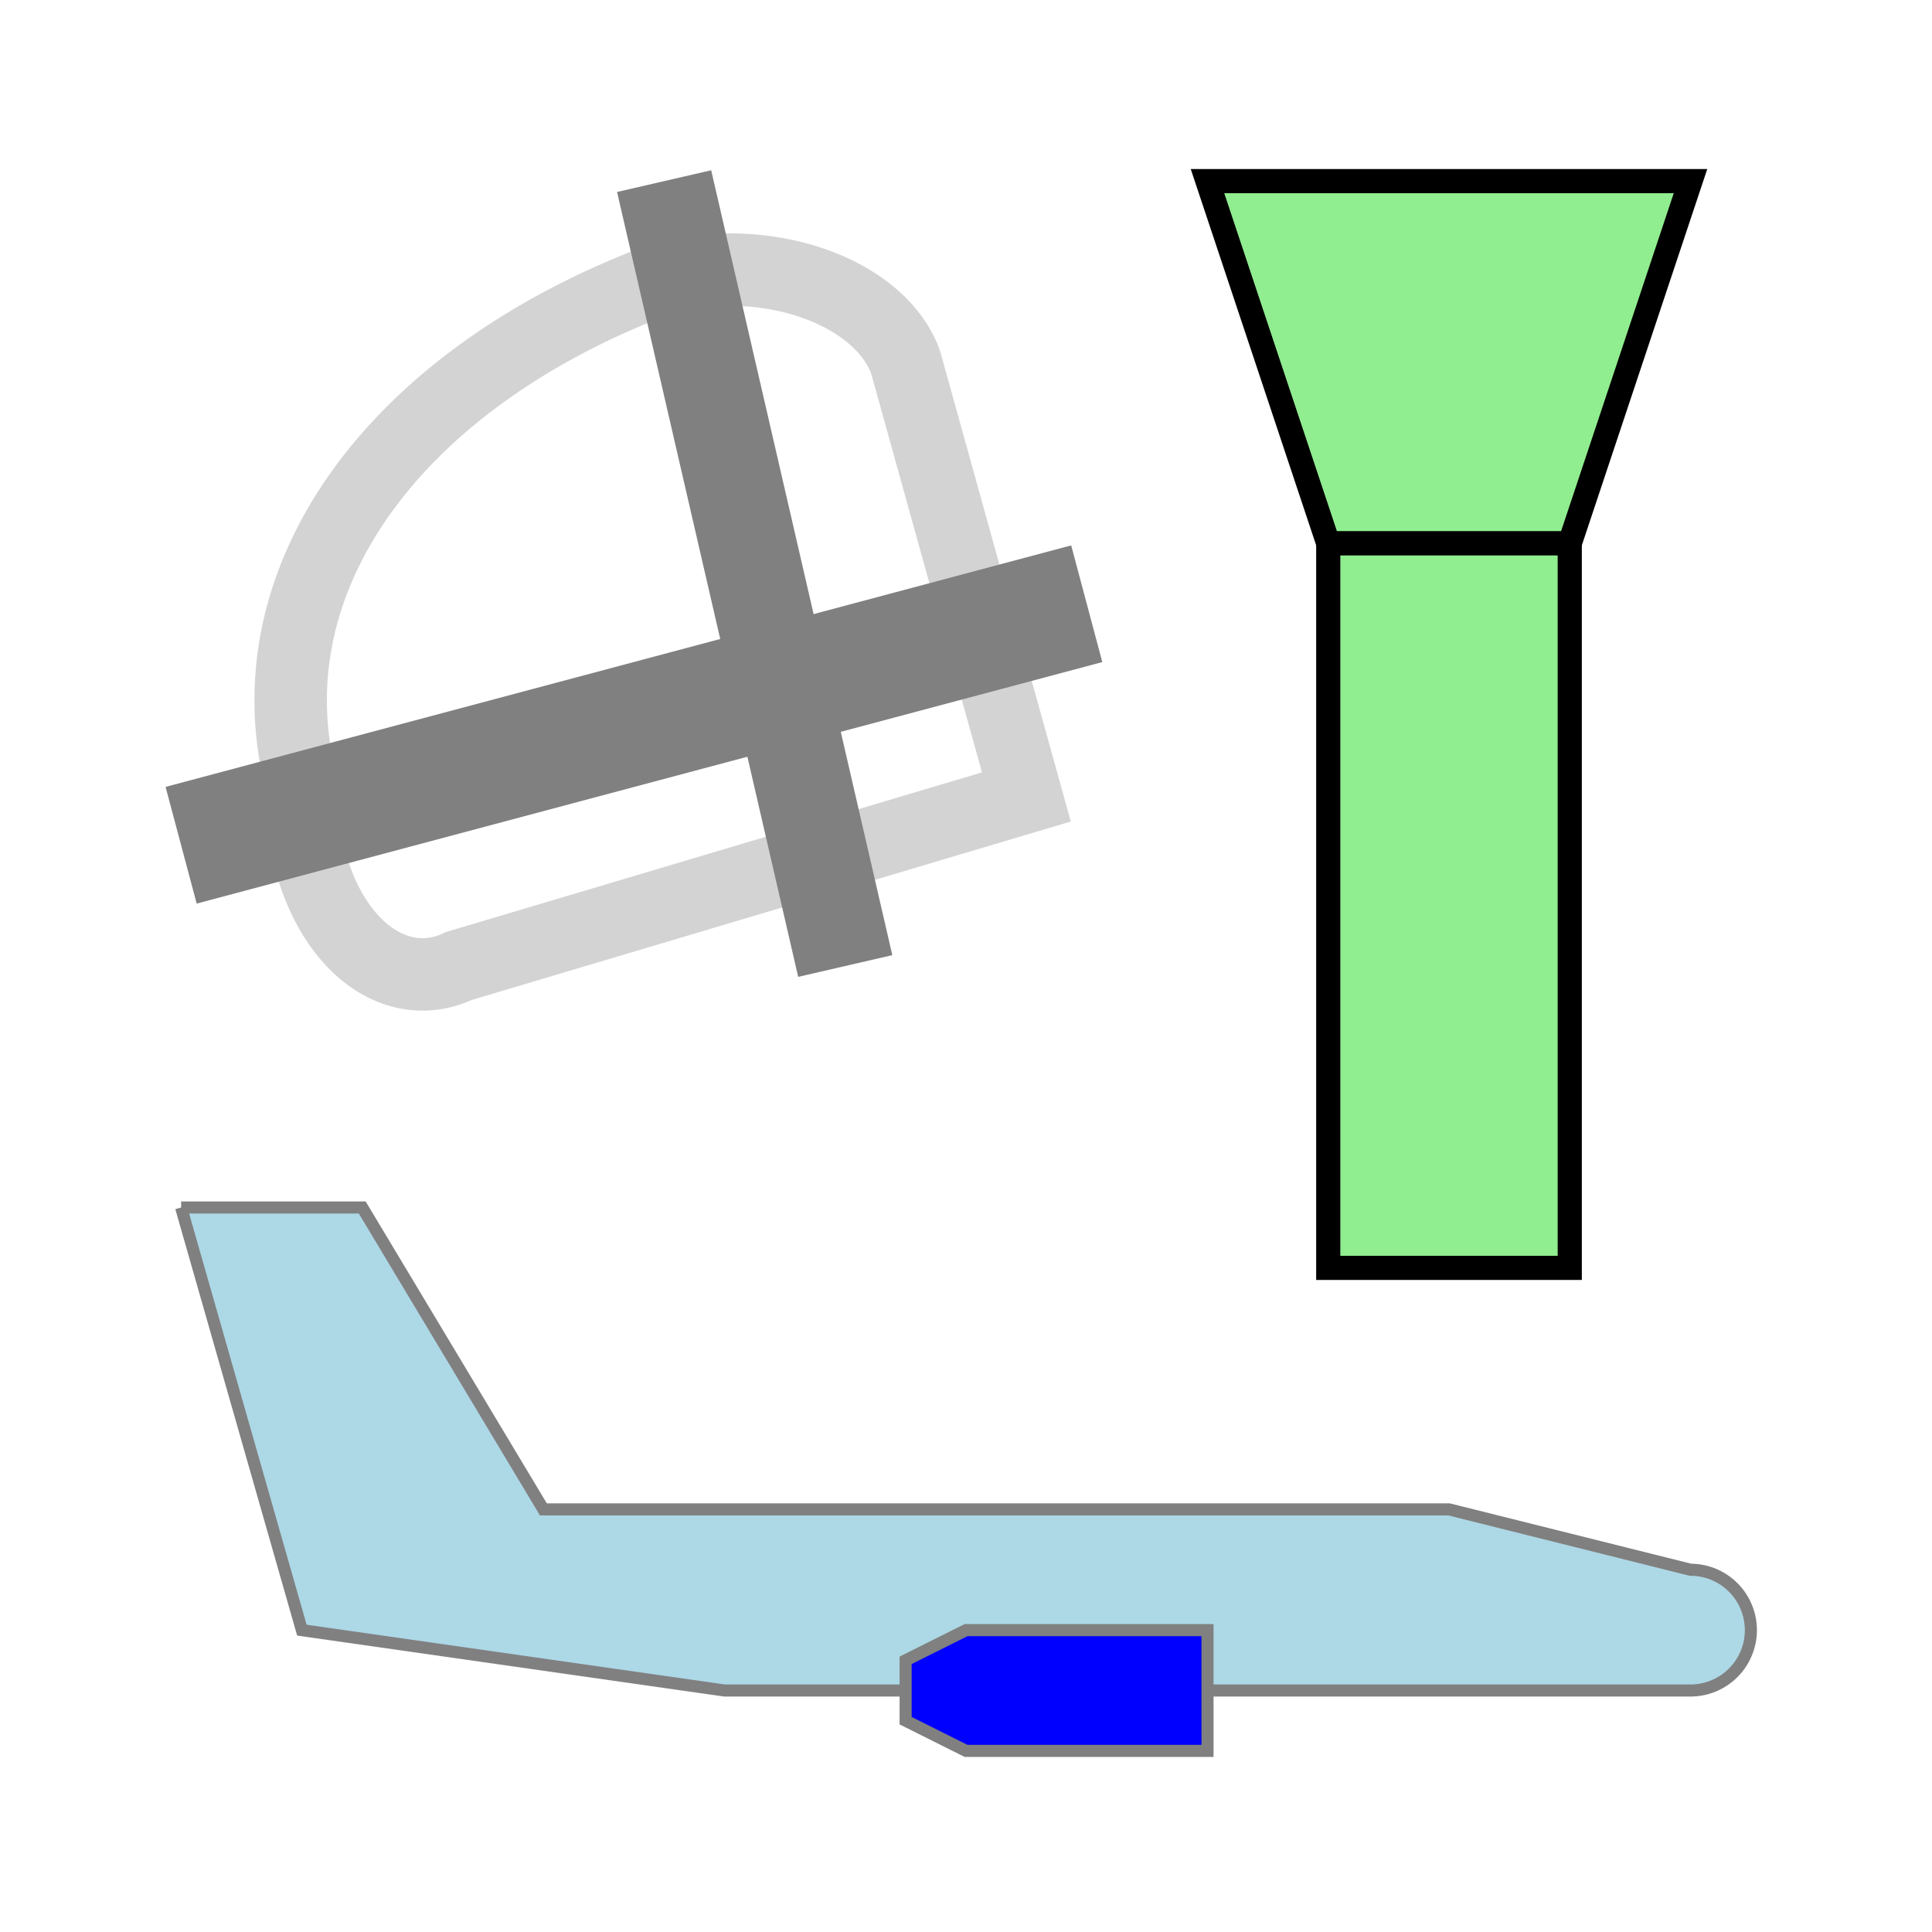 <svg width="320" height="320" xmlns="http://www.w3.org/2000/svg">
  <path d="M50,130 A120,80,0,0,1,110,46 A30,20,0,0,1,150,60 L170,132 L76,160 A20,30,0,0,1,50,130" style="fill:none;stroke:lightgrey;stroke-width:12"/>
  <line x1="30" y1="140" x2="180" y2="100" style="stroke:grey;stroke-width:20"/>
  <line x1="110" y1="30" x2="140" y2="160" style="stroke:grey;stroke-width:16"/>
  <polygon points="200,30 220,90 260,90 280,30" style="fill:lightgreen;stroke:black;stroke-width:4"/>
  <polygon points="220,210 220,90 260,90 260,210" style="fill:lightgreen;stroke:black;stroke-width:4"/>
  <path d="M30,200 L60,200 L90,250 L240,250 L280,260 A10,10,0,0,1,280,280 L120,280 L50,270 L30,200" style="fill:lightblue;stroke:grey;stroke-width:2"/>
  <polygon points="200,270 200,290 160,290 150,285 150,275 160,270" style="fill:blue;stroke:grey;stroke-width:2"/>
</svg>
